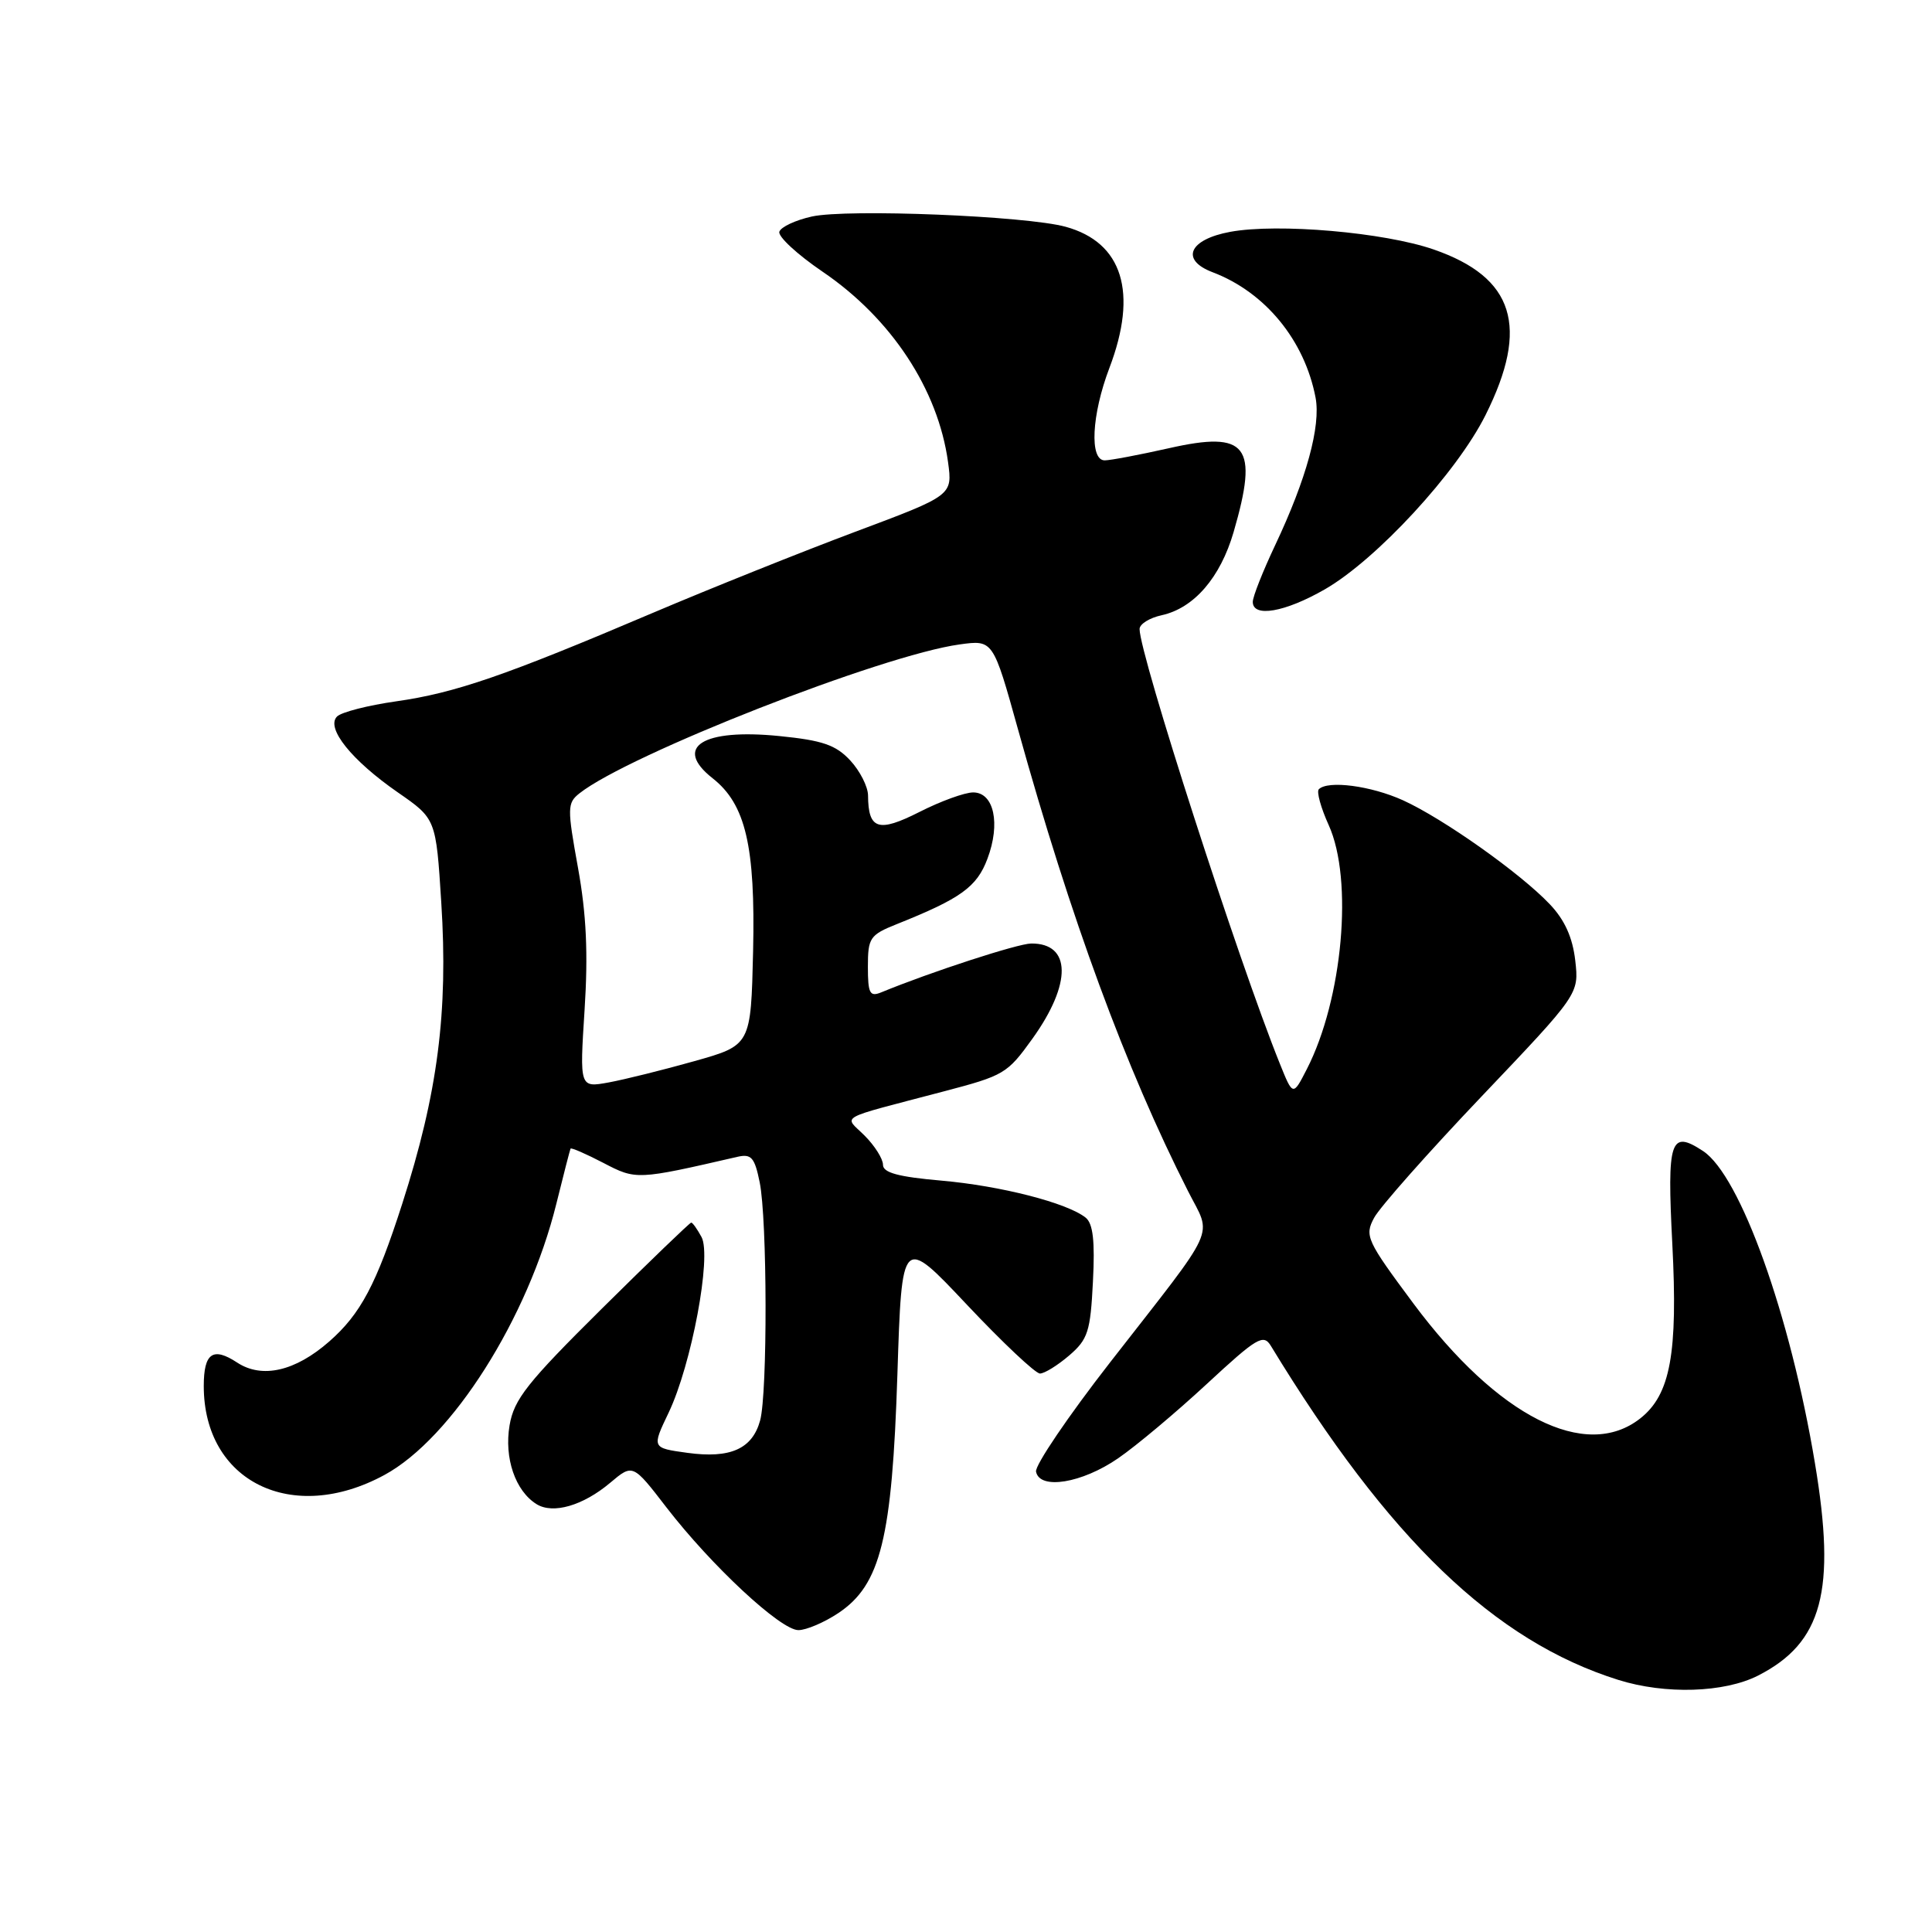 <?xml version="1.0" encoding="UTF-8" standalone="no"?>
<!DOCTYPE svg PUBLIC "-//W3C//DTD SVG 1.1//EN" "http://www.w3.org/Graphics/SVG/1.1/DTD/svg11.dtd" >
<svg xmlns="http://www.w3.org/2000/svg" xmlns:xlink="http://www.w3.org/1999/xlink" version="1.1" viewBox="0 0 256 256">
 <g >
 <path fill="currentColor"
d=" M 232.96 222.02 C 241.48 217.67 243.32 210.82 240.49 193.89 C 237.22 174.22 230.59 155.74 225.65 152.51 C 221.32 149.67 220.88 151.02 221.59 164.83 C 222.34 179.35 221.34 184.80 217.34 187.95 C 210.12 193.63 198.47 187.73 187.30 172.74 C 181.07 164.36 180.79 163.76 182.08 161.36 C 182.82 159.97 189.24 152.72 196.33 145.27 C 209.23 131.71 209.23 131.71 208.73 127.28 C 208.38 124.23 207.34 121.90 205.36 119.82 C 201.46 115.70 191.24 108.47 185.90 106.04 C 181.66 104.12 175.96 103.37 174.75 104.58 C 174.43 104.90 175.02 107.04 176.06 109.33 C 179.34 116.56 177.92 132.39 173.16 141.67 C 171.32 145.26 171.32 145.26 169.56 140.88 C 164.04 127.16 151.00 86.73 151.00 83.35 C 151.00 82.69 152.32 81.87 153.93 81.52 C 158.21 80.58 161.70 76.54 163.46 70.50 C 166.80 59.01 165.28 57.04 154.89 59.39 C 150.97 60.27 147.13 61.00 146.38 61.00 C 144.34 61.00 144.64 54.96 147.00 48.76 C 150.81 38.75 148.76 32.13 141.21 30.05 C 135.99 28.61 112.28 27.65 107.57 28.69 C 105.41 29.17 103.48 30.07 103.27 30.70 C 103.06 31.33 105.63 33.71 108.98 35.99 C 118.09 42.17 124.30 51.59 125.62 61.23 C 126.22 65.64 126.22 65.64 113.36 70.45 C 106.29 73.10 94.20 77.94 86.50 81.21 C 66.88 89.56 60.30 91.82 52.50 92.93 C 48.77 93.46 45.24 94.36 44.66 94.94 C 43.14 96.46 46.59 100.75 52.72 105.00 C 57.77 108.50 57.77 108.50 58.47 119.57 C 59.40 134.13 58.00 144.88 53.30 159.50 C 49.86 170.20 47.79 174.10 43.63 177.75 C 39.13 181.70 34.73 182.71 31.43 180.55 C 28.21 178.43 27.00 179.28 27.00 183.66 C 27.00 196.32 38.71 202.08 50.94 195.44 C 59.89 190.58 69.96 174.69 73.72 159.50 C 74.67 155.65 75.52 152.37 75.60 152.20 C 75.69 152.04 77.64 152.89 79.93 154.08 C 84.30 156.36 84.36 156.36 97.69 153.29 C 99.55 152.86 99.99 153.35 100.66 156.65 C 101.67 161.54 101.71 184.61 100.72 188.22 C 99.69 191.99 96.77 193.29 91.09 192.51 C 86.36 191.86 86.36 191.86 88.60 187.18 C 91.63 180.83 94.32 166.47 92.96 163.92 C 92.39 162.87 91.78 162.00 91.59 162.00 C 91.41 162.00 86.07 167.14 79.73 173.42 C 69.86 183.20 68.10 185.42 67.52 188.87 C 66.79 193.20 68.28 197.56 71.10 199.31 C 73.28 200.66 77.25 199.51 80.85 196.48 C 83.85 193.95 83.85 193.95 88.30 199.73 C 94.28 207.48 103.44 216.00 105.79 216.00 C 106.84 216.00 109.23 214.98 111.10 213.73 C 116.69 209.99 118.21 203.86 118.91 182.12 C 119.50 163.73 119.50 163.73 128.11 172.87 C 132.84 177.89 137.20 182.00 137.80 182.00 C 138.40 182.00 140.14 180.92 141.67 179.61 C 144.16 177.47 144.49 176.44 144.82 169.81 C 145.10 164.43 144.83 162.12 143.85 161.34 C 141.38 159.38 132.60 157.13 124.75 156.44 C 119.02 155.94 117.00 155.39 117.00 154.34 C 117.00 153.55 115.90 151.81 114.57 150.48 C 111.82 147.73 110.59 148.43 125.00 144.63 C 133.07 142.51 133.46 142.28 136.81 137.62 C 142.04 130.33 141.96 124.97 136.63 125.02 C 134.86 125.04 123.35 128.78 116.75 131.50 C 115.25 132.11 115.00 131.63 115.00 128.10 C 115.00 124.27 115.26 123.88 118.81 122.46 C 127.32 119.06 129.44 117.53 130.84 113.79 C 132.60 109.13 131.71 105.00 128.95 105.00 C 127.84 105.00 124.64 106.16 121.83 107.59 C 116.38 110.35 115.05 109.92 115.02 105.40 C 115.01 104.24 113.95 102.15 112.66 100.76 C 110.75 98.71 108.99 98.10 103.26 97.53 C 93.09 96.51 89.17 98.99 94.42 103.12 C 98.80 106.56 100.10 112.13 99.79 126.00 C 99.50 138.50 99.50 138.50 92.00 140.61 C 87.88 141.77 82.77 143.04 80.65 143.43 C 76.80 144.13 76.80 144.13 77.46 133.81 C 77.94 126.35 77.70 121.15 76.59 115.00 C 75.15 107.06 75.16 106.41 76.77 105.13 C 83.27 99.98 116.92 86.79 127.16 85.39 C 131.59 84.78 131.59 84.78 134.89 96.64 C 141.88 121.77 149.17 141.56 157.42 157.83 C 160.60 164.11 161.60 161.90 147.11 180.50 C 141.54 187.65 137.12 194.18 137.28 195.00 C 137.76 197.45 143.36 196.54 148.16 193.23 C 150.55 191.59 155.83 187.16 159.90 183.39 C 166.57 177.21 167.41 176.71 168.40 178.34 C 183.99 203.96 198.02 217.45 214.45 222.60 C 220.67 224.55 228.48 224.30 232.96 222.02 Z  M 175.53 78.10 C 182.39 74.16 193.04 62.62 196.85 54.98 C 202.69 43.29 200.64 36.76 189.98 33.06 C 183.41 30.78 169.31 29.56 163.01 30.72 C 157.54 31.73 156.36 34.43 160.67 36.07 C 167.64 38.71 172.87 45.09 174.32 52.69 C 175.03 56.45 173.11 63.47 168.97 72.23 C 167.34 75.68 166.00 79.06 166.00 79.75 C 166.00 81.86 170.25 81.13 175.53 78.10 Z "/>
</g>
</svg>